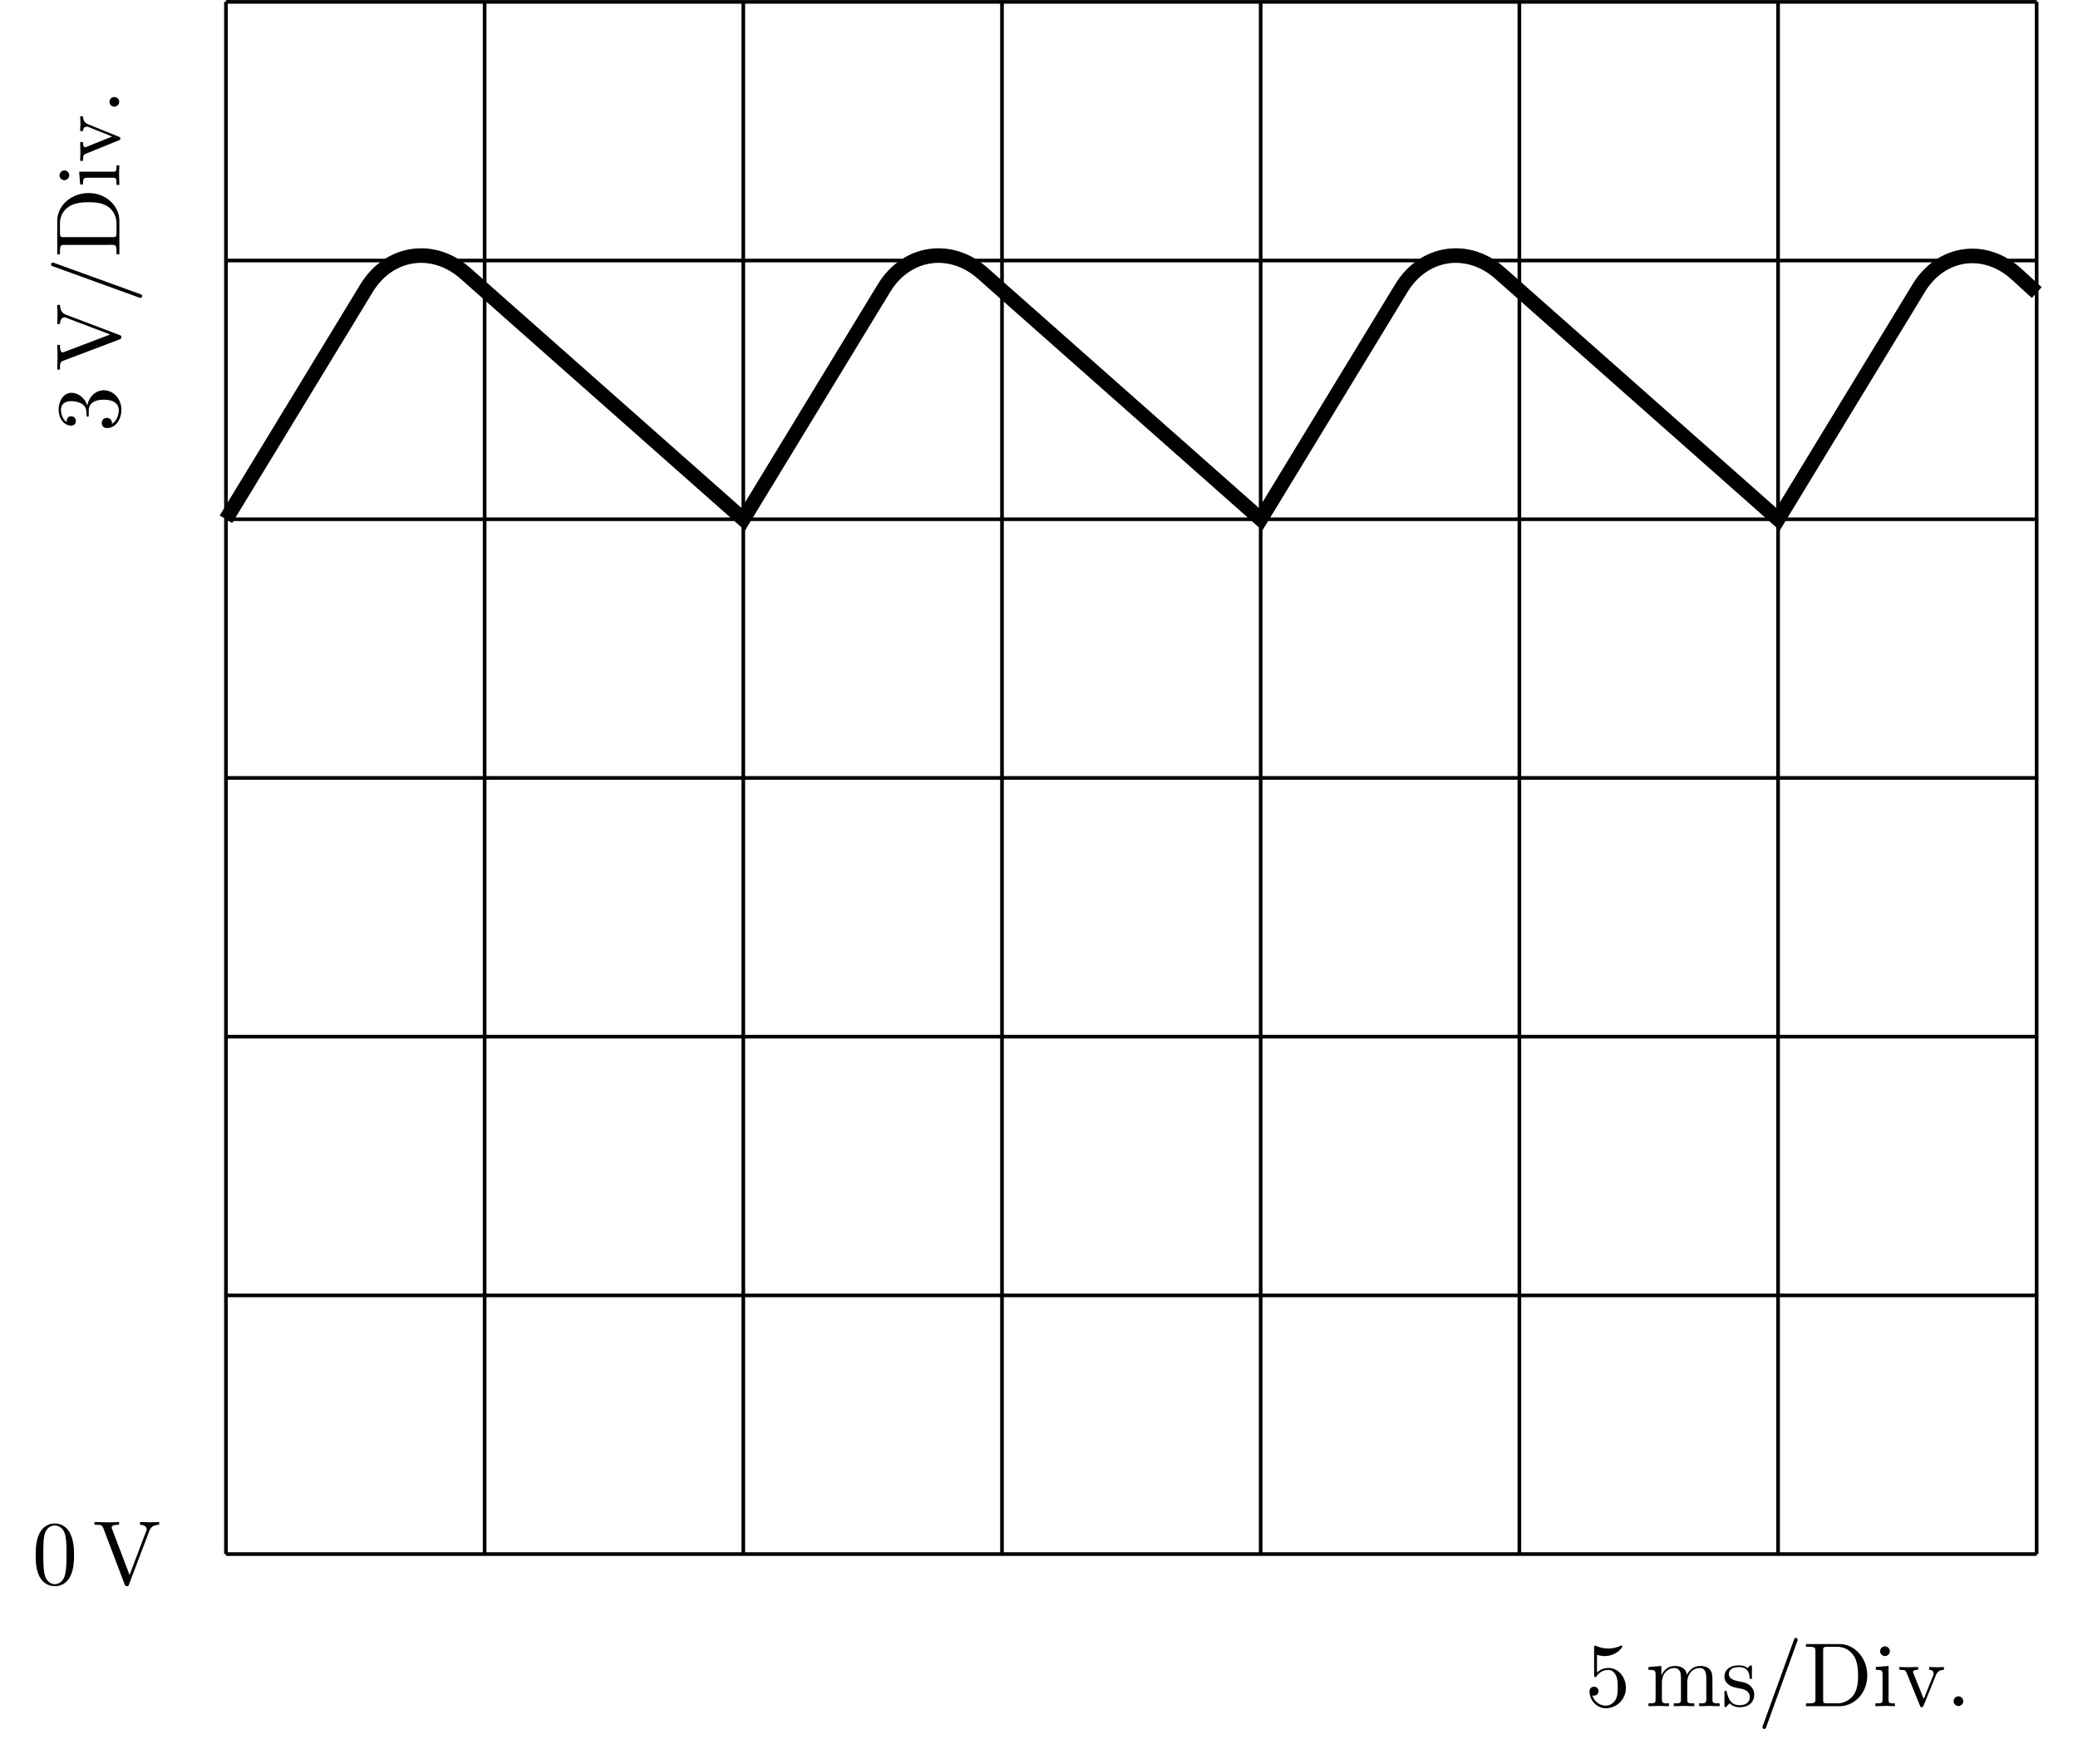 <svg xmlns="http://www.w3.org/2000/svg" xmlns:xlink="http://www.w3.org/1999/xlink" width="226.792" height="192.494"><defs><path id="b" d="M4.469-2c0-1.187-.828-2.172-1.89-2.172-.485 0-.907.156-1.267.5v-1.937c.204.062.532.14.844.14 1.219 0 1.922-.906 1.922-1.047 0-.046-.031-.109-.11-.109 0 0-.03 0-.077.031a3.13 3.13 0 0 1-1.344.297c-.406 0-.86-.078-1.328-.281-.078-.031-.11-.031-.11-.031C1-6.61 1-6.531 1-6.375v2.953c0 .172 0 .25.14.25.079 0 .094-.031.126-.094.109-.156.484-.687 1.28-.687.532 0 .767.453.86.64.156.36.172.75.172 1.25 0 .344 0 .938-.234 1.36-.25.39-.61.64-1.063.64-.734 0-1.297-.53-1.469-1.109.032.016.063.016.172.016.329 0 .5-.25.5-.485a.48.48 0 0 0-.5-.484c-.14 0-.484.063-.484.531C.5-.75 1.188.22 2.297.22 3.453.219 4.469-.734 4.469-2m0 0"/><path id="c" d="M8.078 0v-.312c-.515 0-.765 0-.781-.297V-2.5c0-.86 0-1.172-.297-1.531-.14-.157-.469-.36-1.047-.36-.828 0-1.266.594-1.437.97-.141-.86-.875-.97-1.328-.97-.72 0-1.188.422-1.47 1.047V-4.39l-1.405.11v.312c.703 0 .78.063.78.547V-.75c0 .438-.109.438-.78.438V0l1.125-.031L2.547 0v-.312c-.656 0-.766 0-.766-.438v-1.828c0-1.047.703-1.594 1.344-1.594.625 0 .734.531.734 1.094V-.75c0 .438-.109.438-.78.438V0l1.124-.031L5.313 0v-.312c-.657 0-.766 0-.766-.438v-1.828c0-1.047.703-1.594 1.344-1.594.625 0 .734.531.734 1.094V-.75c0 .438-.11.438-.781.438V0l1.125-.031Zm0 0"/><path id="d" d="M3.578-1.266c0-.53-.297-.828-.422-.953-.328-.312-.719-.39-1.125-.469-.562-.109-1.219-.25-1.219-.828 0-.343.25-.75 1.11-.75 1.094 0 1.14.891 1.156 1.204.016.093.125.093.125.093.125 0 .125-.047.125-.234V-4.22c0-.156 0-.234-.11-.234-.046 0-.062 0-.202.125l-.157.156c-.39-.281-.796-.281-.937-.281-1.219 0-1.594.672-1.594 1.219 0 .359.156.625.422.843.328.266.594.329 1.313.47.218.03 1.03.187 1.03.905 0 .516-.343.907-1.109.907-.843 0-1.203-.563-1.39-1.407-.031-.14-.031-.171-.14-.171-.126 0-.126.062-.126.25v1.312c0 .172 0 .234.11.234C.484.11.5.094.688-.094.703-.109.703-.125.89-.312a1.51 1.51 0 0 0 1.093.421c1.141 0 1.594-.671 1.594-1.375m0 0"/><path id="e" d="M4.406-7.25a.207.207 0 0 0-.203-.203c-.14 0-.172.094-.203.203L.61 2.11c-.047.124-.047.171-.047.171 0 .11.078.203.187.203.14 0 .188-.093.219-.203l3.39-9.36c.047-.124.047-.171.047-.171m0 0"/><path id="f" d="M7.031-3.344c0-1.89-1.343-3.437-3.047-3.437H.344v.297h.25c.75 0 .781.109.781.468V-.78c0 .36-.031.469-.781.469h-.25V0h3.64c1.672 0 3.047-1.469 3.047-3.344m-1 0c0 1.11-.187 1.703-.547 2.188a2.192 2.192 0 0 1-1.765.843h-1c-.469 0-.5-.062-.5-.39v-5.375c0-.328.031-.406.5-.406h.984c.625 0 1.313.218 1.813.922.422.593.515 1.453.515 2.218m0 0"/><path id="g" d="M2.453 0v-.312c-.656 0-.687-.047-.687-.438v-3.64l-1.391.109v.312c.64 0 .734.047.734.547V-.75c0 .438-.109.438-.78.438V0l1.093-.031c.344 0 .687.015 1.031.031m-.547-6a.547.547 0 0 0-.531-.531A.536.536 0 0 0 .844-6c0 .266.234.531.531.531A.536.536 0 0 0 1.906-6m0 0"/><path id="h" d="M5.047-3.969v-.312c-.234.015-.516.031-.75.031l-.86-.031v.312c.376 0 .485.235.485.422 0 .094-.031.125-.063.235L2.844-.783l-1.11-2.765c-.062-.125-.062-.172-.062-.172 0-.25.39-.25.562-.25v-.312l-1.078.031c-.265 0-.672-.016-.968-.031v.312c.625 0 .671.047.796.36L2.422-.08c.047.142.078.188.203.188s.172-.093.203-.187l1.313-3.234c.078-.22.25-.657.906-.657m0 0"/><path id="i" d="M1.906-.531A.524.524 0 1 0 .86-.515a.524.524 0 0 0 1.047-.016m0 0"/><path id="q" d="M4.578-3.187c0-.782-.062-1.579-.406-2.313-.453-.953-1.266-1.125-1.688-1.125-.593 0-1.328.266-1.734 1.188C.438-4.75.39-3.97.39-3.187c0 .75.032 1.64.438 2.406.438.797 1.156 1 1.64 1 .548 0 1.298-.203 1.735-1.156.313-.688.375-1.454.375-2.25m-.828-.11c0 .75 0 1.422-.11 2.047C3.485-.297 2.923 0 2.47 0c-.375 0-.969-.25-1.14-1.203-.11-.594-.11-1.516-.11-2.094 0-.64 0-1.297.078-1.828.187-1.187.922-1.281 1.172-1.281.328 0 .984.187 1.172 1.172.109.547.109 1.312.109 1.937m0 0"/><path id="r" d="M7.25-6.484v-.297c-.297.015-.703.031-.953.031l-1.14-.031v.297c.515.015.734.265.734.5 0 .078-.032.14-.063.203L4.016-1 2.109-6.016c-.046-.14-.046-.171-.046-.171 0-.297.562-.297.812-.297v-.297c-.36.031-1.047.031-1.422.031L.188-6.781v.297c.64 0 .843 0 .968.375L3.47 0c.062.188.125.219.25.219.172 0 .187-.047.234-.188l2.219-5.843c.14-.375.406-.657 1.078-.672m0 0"/><path id="j" d="M-1.703-4.547c-.813 0-1.594.625-1.797 1.672-.266-.828-.969-1.39-1.75-1.39-.812 0-1.375.859-1.375 1.827 0 1 .61 1.75 1.36 1.75.327 0 .515-.218.515-.5 0-.312-.219-.515-.5-.515-.5 0-.5.469-.5.625-.484-.313-.625-.969-.625-1.328 0-.406.219-.953 1.125-.953.11 0 .688.015 1.125.28.484.298.5.642.516.876a3.9 3.9 0 0 1 .03.39c.017.079.017.157.126.157.11 0 .11-.078.11-.235v-.437c0-.828.671-1.188 1.64-1.188 1.36 0 1.64.688 1.64 1.125 0 .422-.171 1.172-.75 1.516.047-.344-.171-.656-.546-.656-.36 0-.563.265-.563.562 0 .235.14.547.578.547.907 0 1.563-.922 1.563-2 0-1.219-.906-2.125-1.922-2.125m0 0"/><path id="k" d="M-6.484-7.25h-.297c.015.297.031.703.031.953l-.031 1.14h.297c.015-.515.265-.734.5-.734.078 0 .14.032.203.063L-1-4.016l-5.016 1.907c-.14.046-.171.046-.171.046-.297 0-.297-.562-.297-.812h-.297c.031.36.031 1.047.031 1.422l-.031 1.266h.297c0-.641 0-.844.375-.97L0-3.468c.188-.062.219-.125.219-.25 0-.172-.047-.187-.188-.234l-5.843-2.219c-.375-.14-.657-.406-.672-1.078m0 0"/><path id="l" d="M-7.25-4.406a.207.207 0 0 0-.203.203c0 .14.094.172.203.203L2.11-.61a.594.594 0 0 0 .171.047c.11 0 .203-.078.203-.187 0-.14-.093-.187-.203-.219l-9.36-3.39c-.124-.047-.171-.047-.171-.047m0 0"/><path id="m" d="M-3.344-7.031c-1.89 0-3.437 1.343-3.437 3.047v3.64h.297v-.25c0-.75.109-.781.468-.781H-.78c.36 0 .469.031.469.781v.25H0v-3.64c0-1.672-1.469-3.047-3.344-3.047m0 1c1.11 0 1.703.187 2.188.547.265.203.843.765.843 1.765v1c0 .469-.062.5-.39.5h-5.375c-.328 0-.406-.031-.406-.5v-.984c0-.625.218-1.313.922-1.813.593-.421 1.453-.515 2.218-.515m0 0"/><path id="n" d="M0-2.453h-.312c0 .656-.047.687-.438.687h-3.64l.109 1.391h.312c0-.64.047-.734.547-.734H-.75c.438 0 .438.109.438.78H0l-.031-1.093c0-.344.015-.687.031-1.031m-6 .547a.547.547 0 0 0-.531.531c0 .328.281.531.531.531a.547.547 0 0 0 .531-.531A.536.536 0 0 0-6-1.906m0 0"/><path id="o" d="M-3.969-5.047h-.312c.015.234.031.516.031.75l-.031.86h.312c0-.376.235-.485.422-.485.094 0 .125.031.235.063l2.53 1.015-2.765 1.11c-.125.062-.172.062-.172.062-.25 0-.25-.39-.25-.562h-.312l.031 1.078c0 .265-.016.672-.031.968h.312c0-.624.047-.671.36-.796l3.53-1.438C.064-2.469.11-2.5.11-2.625s-.093-.172-.187-.203l-3.234-1.313c-.22-.078-.657-.25-.657-.906m0 0"/><path id="p" d="M-.531-1.906A.524.524 0 1 0-.515-.86a.524.524 0 0 0-.016-1.047m0 0"/><clipPath id="a"><path d="M2 5h224.39v75H2Zm0 0"/></clipPath></defs><path fill="none" stroke="#000" stroke-miterlimit="10" stroke-width=".398" d="M24.66 169.594H222.29M24.66 141.364H222.29M24.66 113.128H222.29M24.66 84.895H222.29M24.66 56.665H222.29M24.66 28.43H222.29M24.66.207H222.29M24.66 169.594V.199m28.235 169.395V.199m28.23 169.395V.199m28.234 169.395V.199m28.23 169.395V.199m28.235 169.395V.199m28.235 169.395V.199m28.222 169.395V.199"/><g clip-path="url(#a)"><path fill="none" stroke="#000" stroke-miterlimit="10" stroke-width="1.59" d="m24.66 56.664 15.352-25.223c2.437-4.003 7.254-4.73 10.765-1.625l30.348 26.848L96.48 31.441c2.434-4.003 7.254-4.73 10.762-1.625l30.348 26.848 15.355-25.223c2.434-4.003 7.254-4.73 10.762-1.625l30.352 26.848 15.351-25.223c2.434-4.003 7.215-4.683 10.672-1.527l2.207 2.016"/></g><use xlink:href="#b" x="172.981" y="186.194"/><use xlink:href="#c" x="179.599" y="186.194"/><use xlink:href="#d" x="187.876" y="186.194"/><use xlink:href="#e" x="191.791" y="186.194"/><use xlink:href="#f" x="196.759" y="186.194"/><use xlink:href="#g" x="204.351" y="186.194"/><use xlink:href="#h" x="207.113" y="186.194"/><use xlink:href="#i" x="212.36" y="186.194"/><use xlink:href="#j" x="13.028" y="47.135"/><use xlink:href="#k" x="13.028" y="40.517"/><use xlink:href="#l" x="13.028" y="33.065"/><use xlink:href="#m" x="13.028" y="28.097"/><use xlink:href="#n" x="13.028" y="20.505"/><use xlink:href="#o" x="13.028" y="17.743"/><use xlink:href="#p" x="13.028" y="12.496"/><use xlink:href="#q" x="3.506" y="172.877"/><use xlink:href="#r" x="10.124" y="172.877"/></svg>